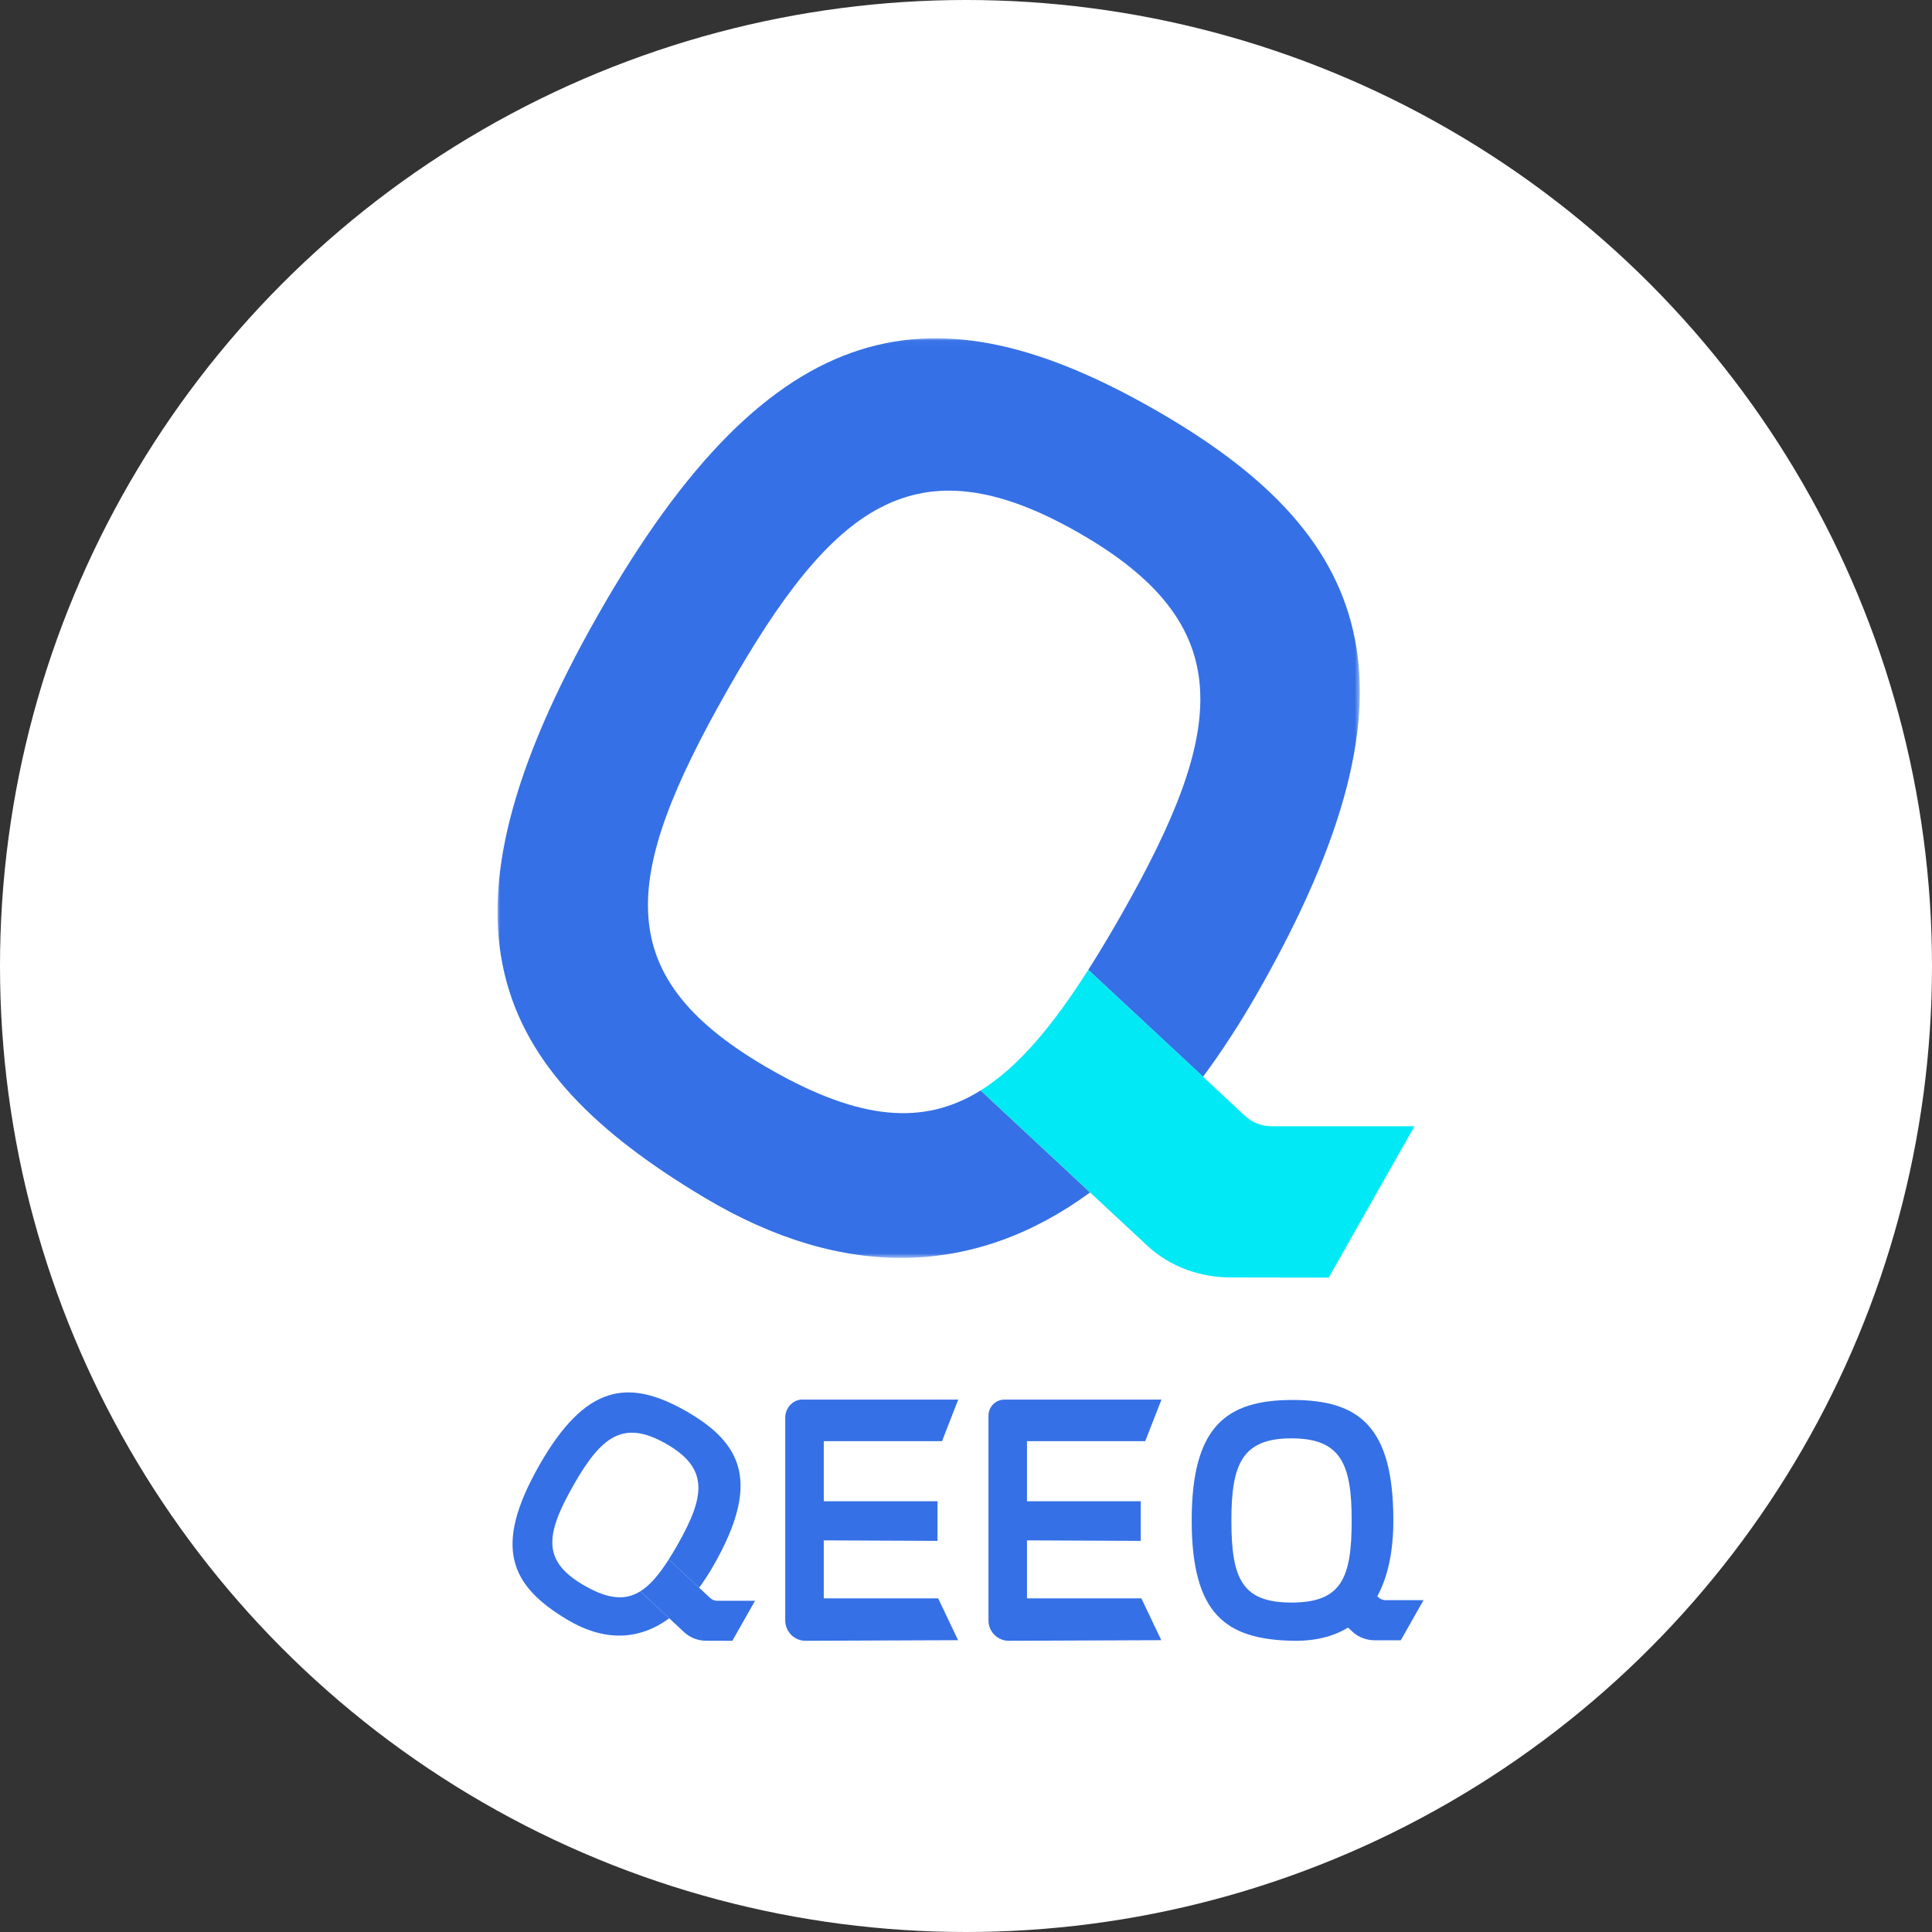 <?xml version="1.0" encoding="UTF-8"?>
<svg width="400px" height="400px" viewBox="0 0 400 400" version="1.1" xmlns="http://www.w3.org/2000/svg" xmlns:xlink="http://www.w3.org/1999/xlink">
    <rect x="0" y="0" width="400" height="400" fill="#333333" stroke="none"/>
    <!-- Generator: Sketch 60.1 (88133) - https://sketch.com -->
    <title>QEEQ</title>
    <desc>Created with Sketch.</desc>
    <defs>
        <polygon  points="0.3 0.22 48.295 0.22 48.295 50.082 0.3 50.082"></polygon>
        <polygon id="path-3" points="0.001 0.039 178.532 0.039 178.532 190.434 0.001 190.434"></polygon>
    </defs>
    <g id="QEEQ" stroke="none" stroke-width="1" fill="none" fill-rule="evenodd">
        <circle id="椭圆形" fill="#FFFFFF" cx="200" cy="200" r="200"></circle>
        <g id="编组" transform="translate(103, 70)">
            <path d="M92.035,228.375 L95.394,219.769 L63.079,219.769 C61.147,219.769 59.577,221.522 59.577,223.458 L59.577,265.502 C59.577,267.827 61.46,269.709 63.78,269.709 L95.361,269.584 L91.237,260.92 L67.553,260.92 L67.553,248.917 L91.1,249.025 L91.1,240.812 L67.553,240.812 L67.553,228.375 L92.035,228.375 Z" id="Fill-1" fill="#3570E6"></path>
            <path d="M134.107,228.375 L137.471,219.769 L104.968,219.769 C103.144,219.769 101.654,221.263 101.654,223.083 L101.654,265.502 C101.654,267.827 103.533,269.709 105.853,269.709 L137.434,269.584 L133.31,260.92 L109.626,260.92 L109.626,248.917 L133.177,249.025 L133.177,240.812 L109.626,240.812 L109.626,228.375 L134.107,228.375 Z" id="Fill-3" fill="#3570E6"></path>
            <g transform="translate(143.428, 219.628)">
                <mask  fill="white">
                    <use xlink:href="#path-1"></use>
                </mask>
                <g id="Clip-6"></g>
                <path d="M20.946,42.163 C10.704,42.168 8.521,37.197 8.517,25.198 C8.517,13.563 10.7,8.166 20.942,8.166 C31.242,8.166 33.424,13.558 33.424,25.194 C33.429,37.193 31.25,42.163 20.946,42.163 L20.946,42.163 Z M40.478,41.671 C39.906,41.679 39.355,41.462 38.946,41.066 L38.729,40.861 C40.928,36.834 42.051,31.55 42.051,25.144 C42.047,5.666 34.927,0.22 21.171,0.22 C7.482,0.224 0.295,5.675 0.3,25.152 C0.304,44.701 7.457,49.772 21.179,50.076 C25.745,50.172 29.576,49.233 32.669,47.347 L33.554,48.169 C34.848,49.4 36.567,50.001 38.353,49.976 L43.583,49.98 L48.295,41.671 L40.478,41.671 Z" id="Fill-5" fill="#3570E6" mask="url(#mask-2)"></path>
            </g>
            <path d="M38.981,222.123 C27.12,215.383 18.206,216.56 8.615,233.437 C-1.017,250.382 2.685,258.294 14.425,265.323 C22.083,269.897 29.274,269.659 35.559,265.047 L29.566,259.463 C26.448,261.408 22.955,261.099 18.122,258.353 C9.249,253.307 9.804,247.928 15.714,237.527 C21.448,227.444 25.993,223.847 34.87,228.892 C43.793,233.967 43.025,239.714 37.295,249.797 C36.669,250.899 36.06,251.922 35.459,252.861 L41.744,258.716 C42.796,257.289 43.814,255.719 44.795,254.004 C54.386,237.127 50.897,228.896 38.981,222.123" id="Fill-7" fill="#3570E6"></path>
            <path d="M53.32,261.425 L48.625,269.709 L43.412,269.701 C41.63,269.73 39.914,269.133 38.629,267.91 L36.546,265.969 L35.557,265.047 L29.568,259.463 C31.597,258.203 33.471,255.982 35.461,252.861 L41.747,258.716 L42.581,259.496 L44.004,260.819 C44.409,261.216 44.96,261.433 45.524,261.425 L53.32,261.425 Z" id="Fill-9" fill="#3570E6"></path>
            <g id="编组-2">
                <g id="编组">
                    <mask id="mask-4" fill="white">
                        <use xlink:href="#path-3"></use>
                    </mask>
                    <g id="Clip-12"></g>
                    <path d="M135.631,14.555 C90.789,-10.936 57.079,-6.491 20.794,57.345 C-15.622,121.405 -1.634,151.343 42.768,177.905 C71.728,195.222 98.914,194.313 122.692,176.883 L100.034,155.762 C88.237,163.124 75.039,161.944 56.748,151.553 C23.192,132.481 25.297,112.13 47.642,72.809 C69.319,34.683 86.512,21.071 120.076,40.155 C153.831,59.344 150.926,81.081 129.261,119.207 C126.893,123.375 124.586,127.238 122.316,130.797 L146.082,152.929 C150.066,147.539 153.918,141.605 157.608,135.115 C193.897,71.284 180.698,40.174 135.631,14.555" id="Fill-11" fill="#3570E6" mask="url(#mask-4)"></path>
                </g>
                <path d="M189.852,163.184 L172.099,194.511 L152.383,194.481 C145.656,194.586 139.17,192.332 134.303,187.69 L126.426,180.362 L122.691,176.886 L100.037,155.761 C107.715,150.989 114.795,142.604 122.315,130.796 L146.085,152.928 L149.242,155.885 L154.623,160.906 C156.168,162.391 158.239,163.214 160.377,163.184 L189.852,163.184 Z" id="Fill-13" fill="#00E9F4"></path>
            </g>
        </g>
    </g>
</svg>
